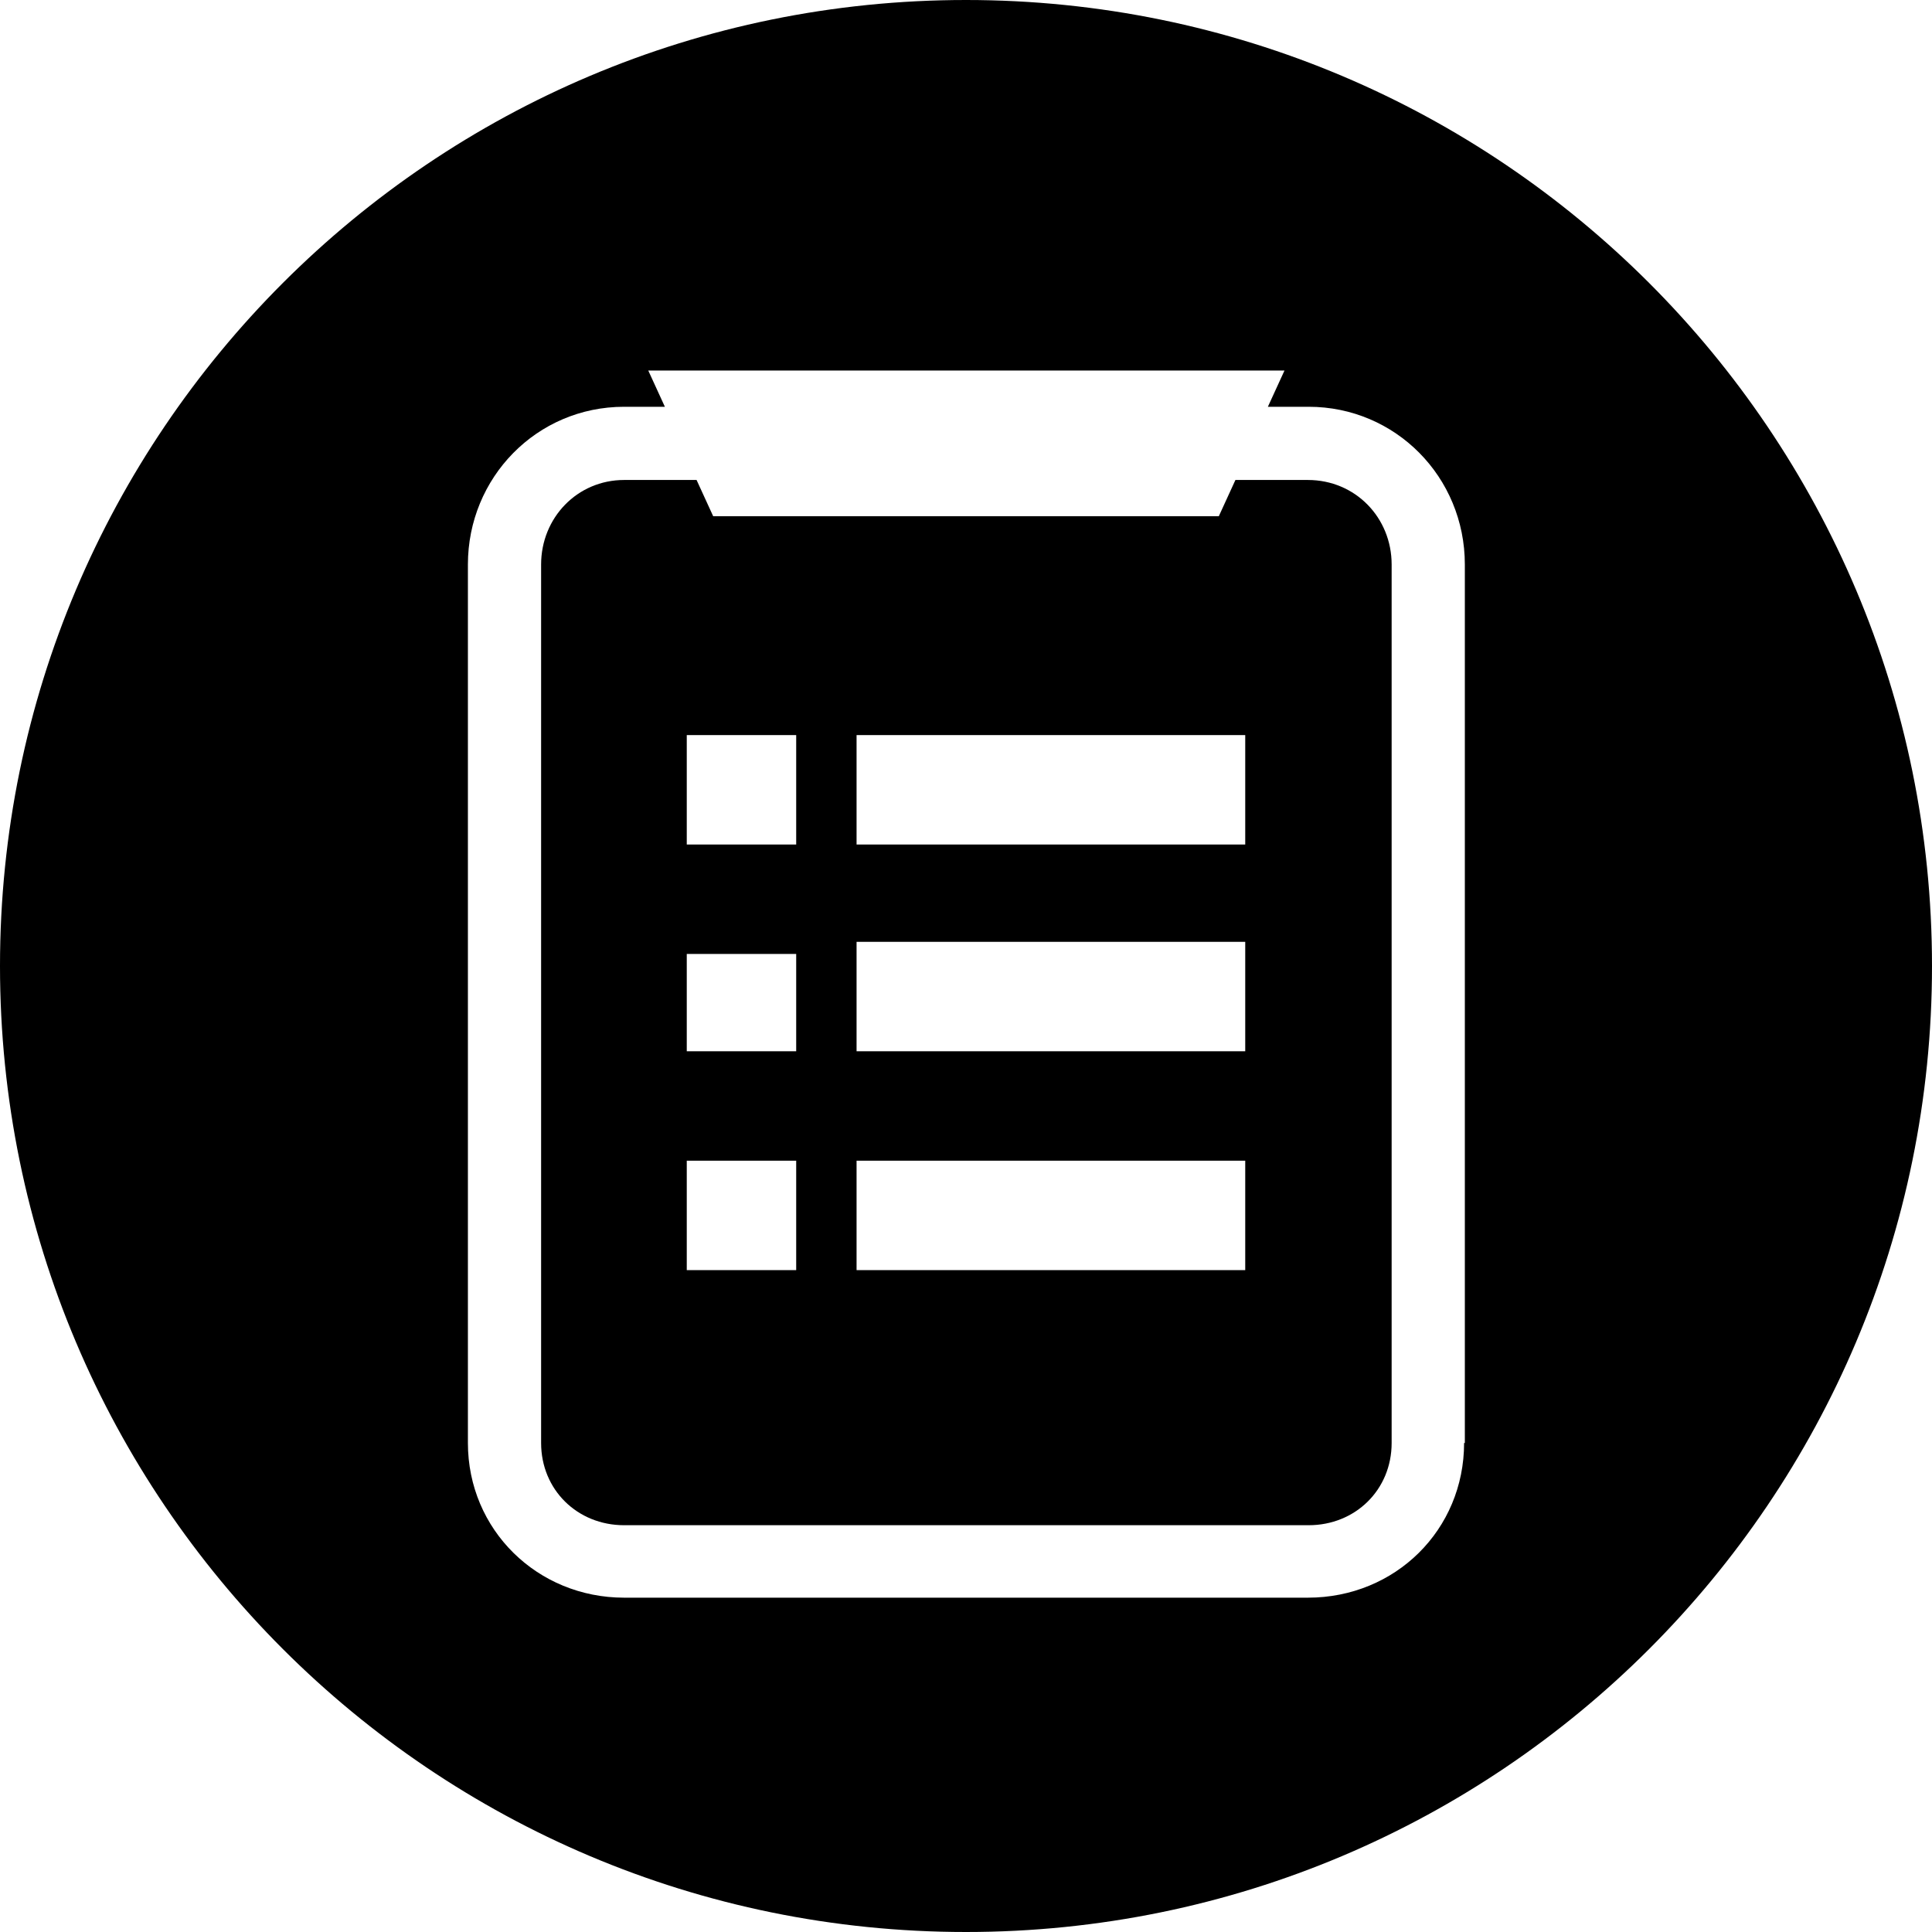 <?xml version="1.0" encoding="utf-8"?>
<!-- Generator: Adobe Illustrator 16.0.4, SVG Export Plug-In . SVG Version: 6.00 Build 0)  -->
<!DOCTYPE svg PUBLIC "-//W3C//DTD SVG 1.1//EN" "http://www.w3.org/Graphics/SVG/1.1/DTD/svg11.dtd">
<svg version="1.1" id="レイヤー_1" xmlns="http://www.w3.org/2000/svg" xmlns:xlink="http://www.w3.org/1999/xlink" x="0px"
	 y="0px" width="256px" height="256px" viewBox="0 0 256 256" enable-background="new 0 0 256 256" xml:space="preserve">
<path d="M173.3,63.6h-9.6l-2.2,4.8h-67l-2.2-4.8h-9.6c-6.2,0-11,5-11,11.2v116.4c0,6.2,4.8,10.899,11,10.899h90.7
	c6.199,0,11-4.699,11-10.899V74.8C184.4,68.6,179.6,63.6,173.3,63.6z M105.5,168.3H91v-14.5h14.5V168.3z M105.5,139.3H91v-12.9h14.5
	V139.3z M105.5,111.9H91V97.4h14.5V111.9z M165,168.3h-51.5v-14.5H165V168.3z M165,139.3h-51.5v-14.5H165V139.3z M165,111.9h-51.5
	V97.4H165V111.9z"/>
<path d="M128,0C57.3,0,0,57.3,0,128s57.3,128,128,128s128-57.3,128-128S198.7,0,128,0z M194,191.2c0,11.5-9.1,20.5-20.7,20.5H82.7
	c-11.5,0-20.7-9-20.7-20.5V74.8c0-11.5,9.1-20.9,20.7-20.9h5.4l-2.2-4.8h84.3l-2.2,4.8h5.4c11.5,0,20.699,9.3,20.699,20.9v116.4H194
	L194,191.2z"/>
</svg>
